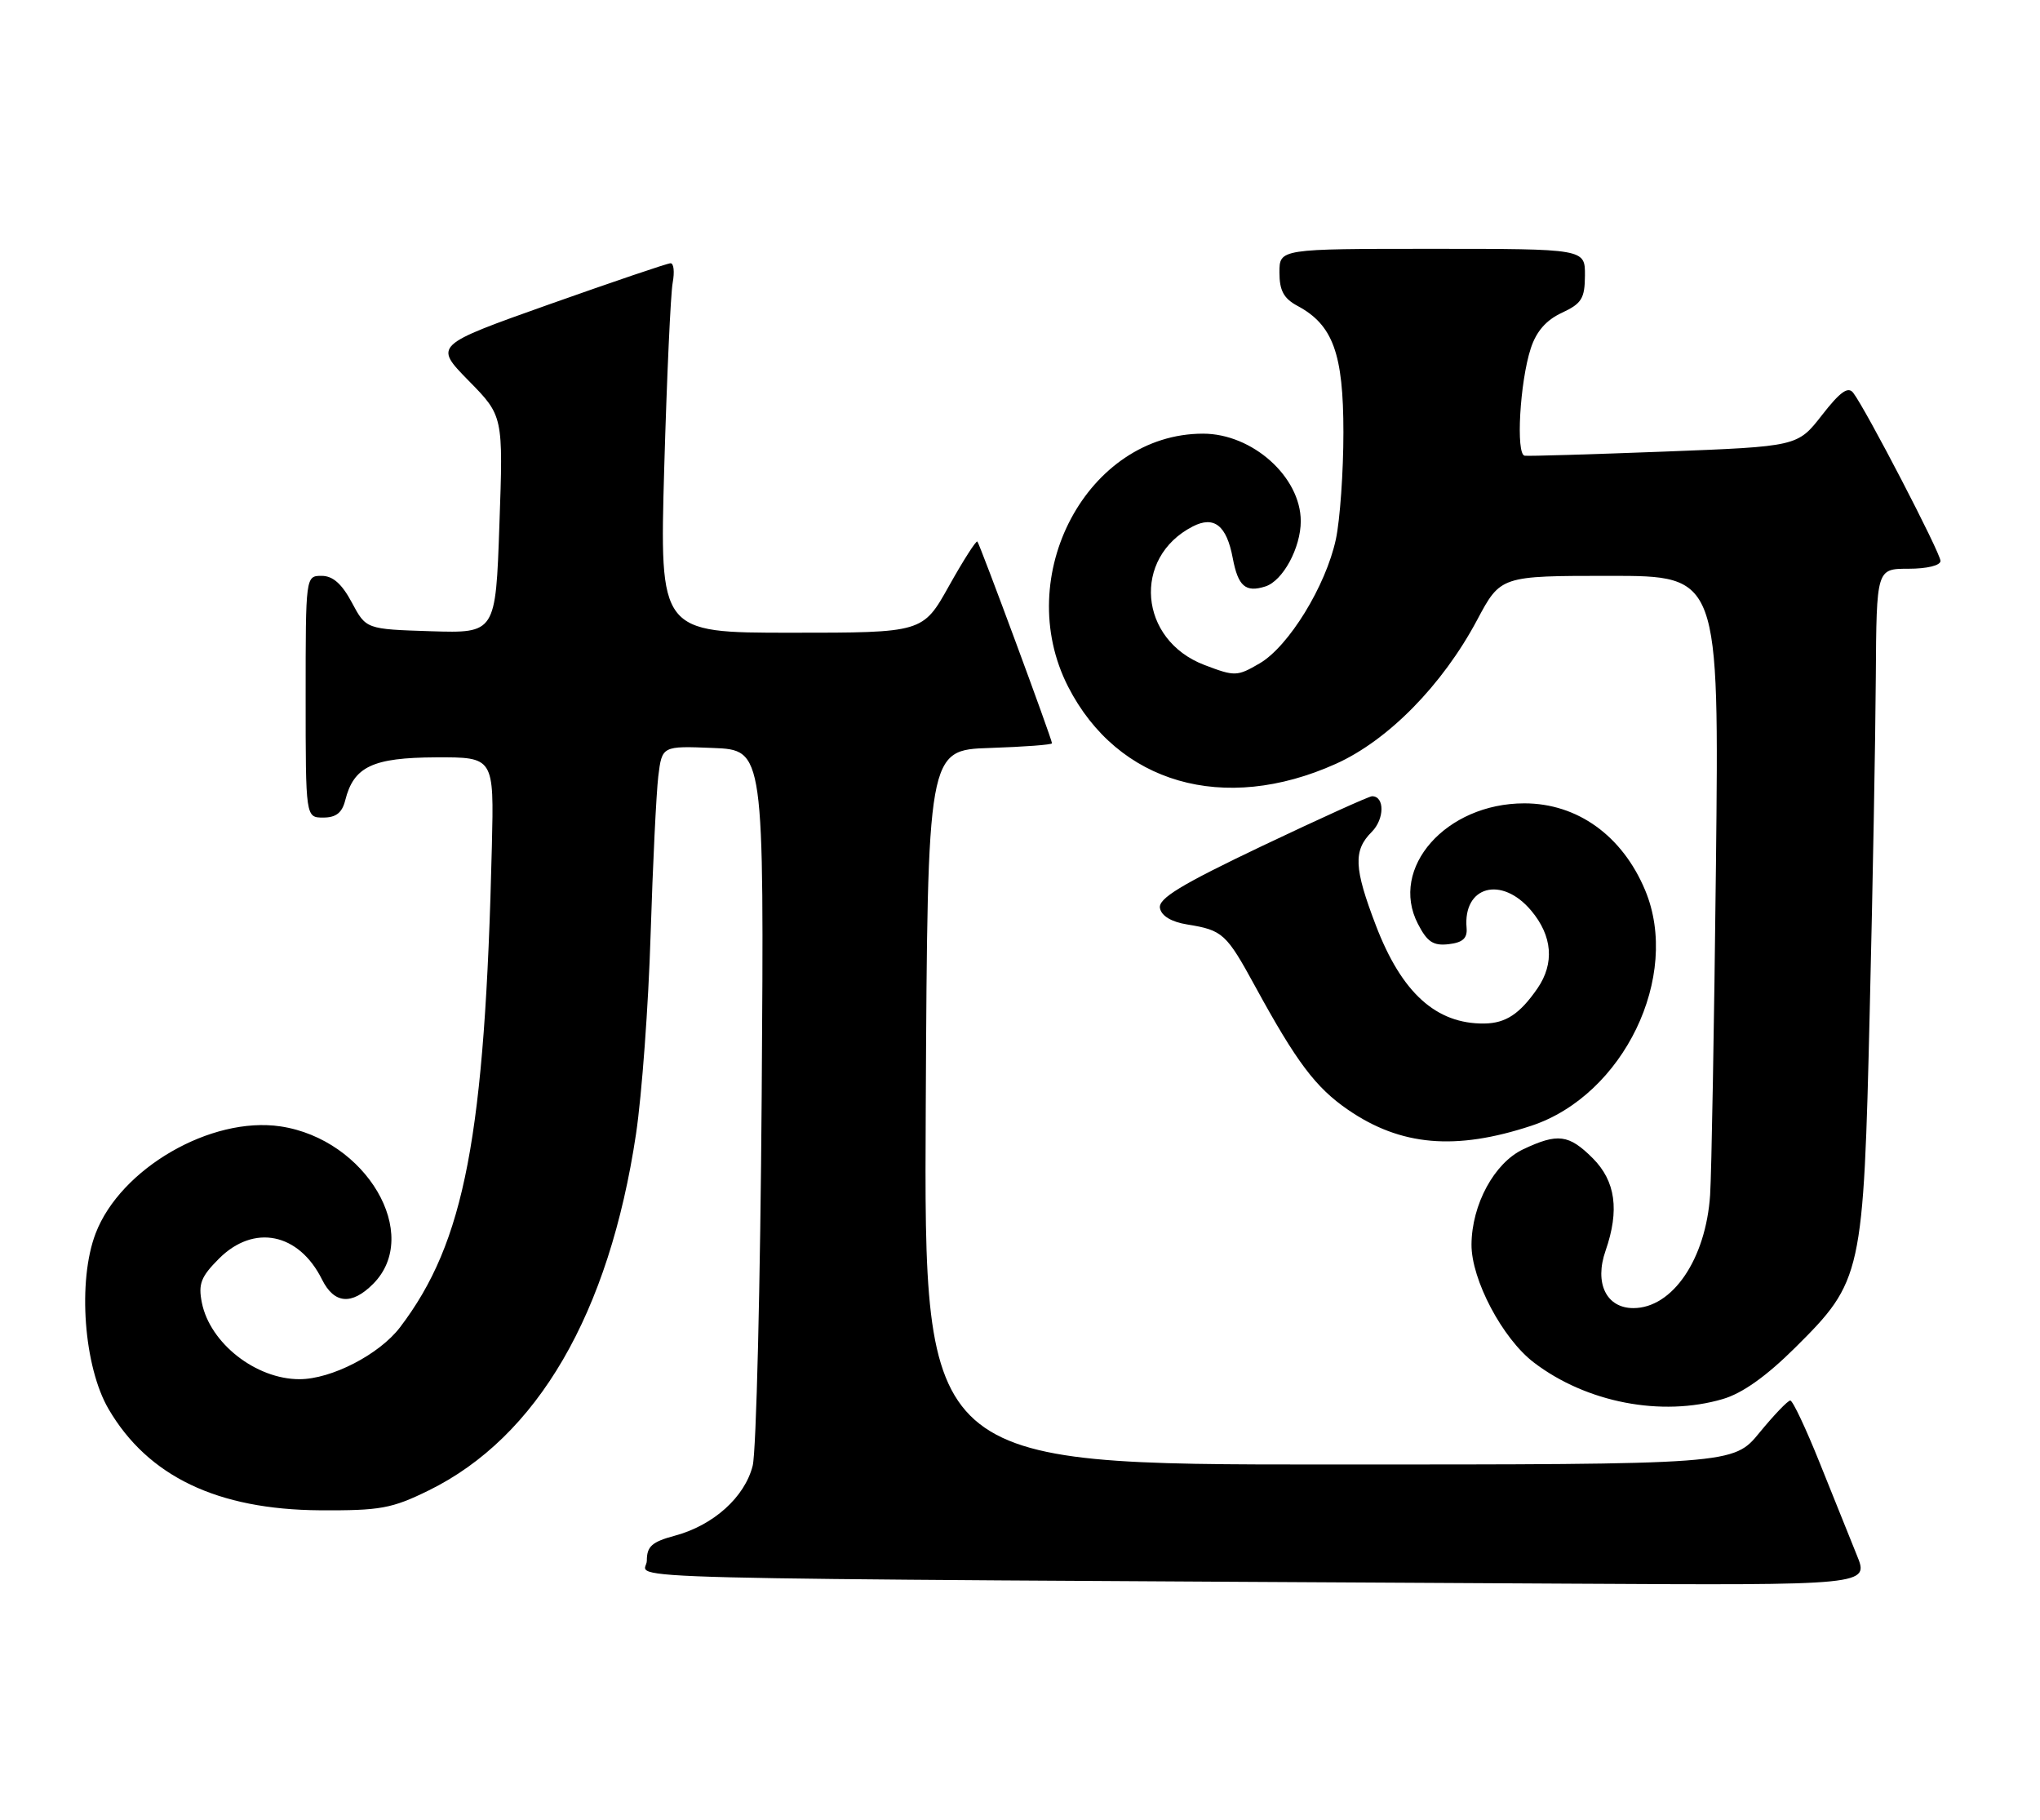 <?xml version="1.0" encoding="UTF-8" standalone="no"?>
<!DOCTYPE svg PUBLIC "-//W3C//DTD SVG 1.1//EN" "http://www.w3.org/Graphics/SVG/1.1/DTD/svg11.dtd" >
<svg xmlns="http://www.w3.org/2000/svg" xmlns:xlink="http://www.w3.org/1999/xlink" version="1.1" viewBox="0 0 287 256">
 <g >
 <path fill="currentColor"
d=" M 261.23 218.75 C 260.28 216.41 257.93 210.56 256.00 205.75 C 254.07 200.94 252.22 197.01 251.87 197.00 C 251.52 197.00 249.58 199.03 247.55 201.50 C 243.87 206.00 243.87 206.00 186.92 206.00 C 129.98 206.00 129.98 206.00 130.24 155.75 C 130.50 105.50 130.50 105.50 139.25 105.21 C 144.06 105.05 148.00 104.76 148.00 104.55 C 148.00 103.96 137.85 76.53 137.50 76.17 C 137.33 76.00 135.53 78.81 133.51 82.42 C 129.83 89.00 129.83 89.00 111.31 89.00 C 92.79 89.00 92.79 89.00 93.45 65.75 C 93.82 52.96 94.35 41.26 94.64 39.75 C 94.92 38.24 94.79 37.01 94.33 37.03 C 93.87 37.04 86.20 39.65 77.27 42.81 C 61.05 48.57 61.05 48.57 65.92 53.54 C 70.80 58.50 70.80 58.50 70.26 73.79 C 69.73 89.07 69.73 89.07 60.61 88.79 C 51.50 88.50 51.50 88.50 49.50 84.75 C 48.10 82.13 46.83 81.00 45.25 81.00 C 43.00 81.00 43.00 81.04 43.00 98.00 C 43.00 115.00 43.00 115.00 45.48 115.00 C 47.27 115.00 48.13 114.33 48.57 112.57 C 49.76 107.83 52.42 106.57 61.32 106.53 C 69.50 106.50 69.50 106.50 69.20 119.00 C 68.23 159.86 65.39 174.73 56.28 186.70 C 53.37 190.52 46.62 194.00 42.13 194.00 C 36.00 194.00 29.54 188.94 28.40 183.24 C 27.87 180.60 28.27 179.58 30.81 177.04 C 35.72 172.13 42.05 173.42 45.31 179.99 C 47.01 183.40 49.47 183.62 52.48 180.61 C 59.41 173.68 51.53 160.25 39.47 158.44 C 29.70 156.98 16.94 164.36 13.45 173.50 C 10.89 180.19 11.79 192.26 15.28 198.21 C 20.82 207.67 30.57 212.34 45.00 212.44 C 53.50 212.49 55.11 212.20 60.31 209.65 C 75.60 202.14 85.70 184.77 89.48 159.50 C 90.30 154.00 91.23 141.40 91.53 131.50 C 91.84 121.60 92.33 111.57 92.61 109.21 C 93.14 104.92 93.14 104.92 100.32 105.21 C 107.50 105.50 107.50 105.50 107.16 154.00 C 106.97 180.68 106.40 204.15 105.89 206.18 C 104.77 210.60 100.37 214.55 94.95 216.01 C 91.71 216.88 91.00 217.52 91.00 219.53 C 91.00 222.26 79.01 221.96 220.73 222.76 C 262.97 223.00 262.97 223.00 261.23 218.75 Z  M 242.38 196.79 C 245.14 195.98 248.50 193.59 252.58 189.54 C 261.99 180.19 262.16 179.39 263.05 142.00 C 263.47 124.67 263.85 103.64 263.90 95.25 C 264.00 80.00 264.00 80.00 268.50 80.00 C 271.11 80.00 273.00 79.54 273.00 78.90 C 273.00 77.78 262.49 57.54 260.72 55.25 C 260.00 54.31 258.88 55.11 256.32 58.40 C 252.89 62.80 252.89 62.80 234.19 63.52 C 223.91 63.91 215.05 64.18 214.50 64.10 C 213.24 63.93 213.82 53.72 215.36 49.00 C 216.14 46.61 217.53 45.02 219.73 44.00 C 222.52 42.70 222.96 41.99 222.98 38.75 C 223.00 35.00 223.00 35.00 201.50 35.00 C 180.00 35.00 180.00 35.00 180.00 38.33 C 180.00 40.87 180.60 41.98 182.53 43.02 C 187.53 45.69 189.00 49.74 189.00 60.82 C 189.00 66.36 188.52 73.13 187.94 75.85 C 186.53 82.42 181.29 90.95 177.20 93.32 C 174.04 95.16 173.73 95.17 169.43 93.53 C 160.21 90.01 159.25 78.44 167.81 74.05 C 170.81 72.51 172.57 73.91 173.43 78.50 C 174.18 82.47 175.23 83.38 178.02 82.49 C 180.48 81.71 183.00 77.06 183.00 73.30 C 182.99 67.08 176.20 61.00 169.25 61.00 C 152.98 61.00 142.31 81.02 150.27 96.59 C 157.24 110.21 172.18 114.52 187.92 107.45 C 195.28 104.15 202.93 96.37 207.81 87.21 C 211.12 81.00 211.12 81.00 226.49 81.00 C 241.86 81.00 241.86 81.00 241.41 121.75 C 241.16 144.16 240.79 165.01 240.59 168.09 C 239.99 177.09 235.31 184.00 229.79 184.00 C 225.99 184.00 224.28 180.49 225.88 175.93 C 227.86 170.23 227.29 166.14 224.08 162.92 C 220.71 159.56 219.16 159.36 214.27 161.67 C 210.22 163.60 207.06 169.43 207.02 175.05 C 206.99 179.99 211.38 188.29 215.79 191.65 C 223.18 197.29 233.74 199.33 242.38 196.79 Z  M 215.44 158.35 C 228.41 154.06 236.50 137.31 231.45 125.22 C 228.24 117.55 221.92 113.00 214.45 113.00 C 203.44 113.00 195.41 122.09 199.48 129.95 C 200.79 132.50 201.64 133.06 203.81 132.81 C 205.78 132.58 206.45 131.98 206.33 130.54 C 205.80 124.63 211.26 123.15 215.41 128.08 C 218.41 131.64 218.72 135.51 216.30 139.03 C 213.81 142.63 211.84 143.93 208.82 143.97 C 202.05 144.05 197.18 139.64 193.56 130.15 C 190.48 122.10 190.37 119.63 192.98 117.02 C 194.79 115.21 194.82 112.00 193.03 112.00 C 192.61 112.00 185.66 115.15 177.56 119.00 C 166.10 124.46 162.93 126.39 163.19 127.74 C 163.40 128.84 164.80 129.68 167.04 130.04 C 172.03 130.85 172.52 131.30 176.61 138.79 C 182.40 149.39 185.09 152.97 189.63 156.09 C 197.05 161.20 204.78 161.87 215.44 158.35 Z "/>
</g>
</svg>
